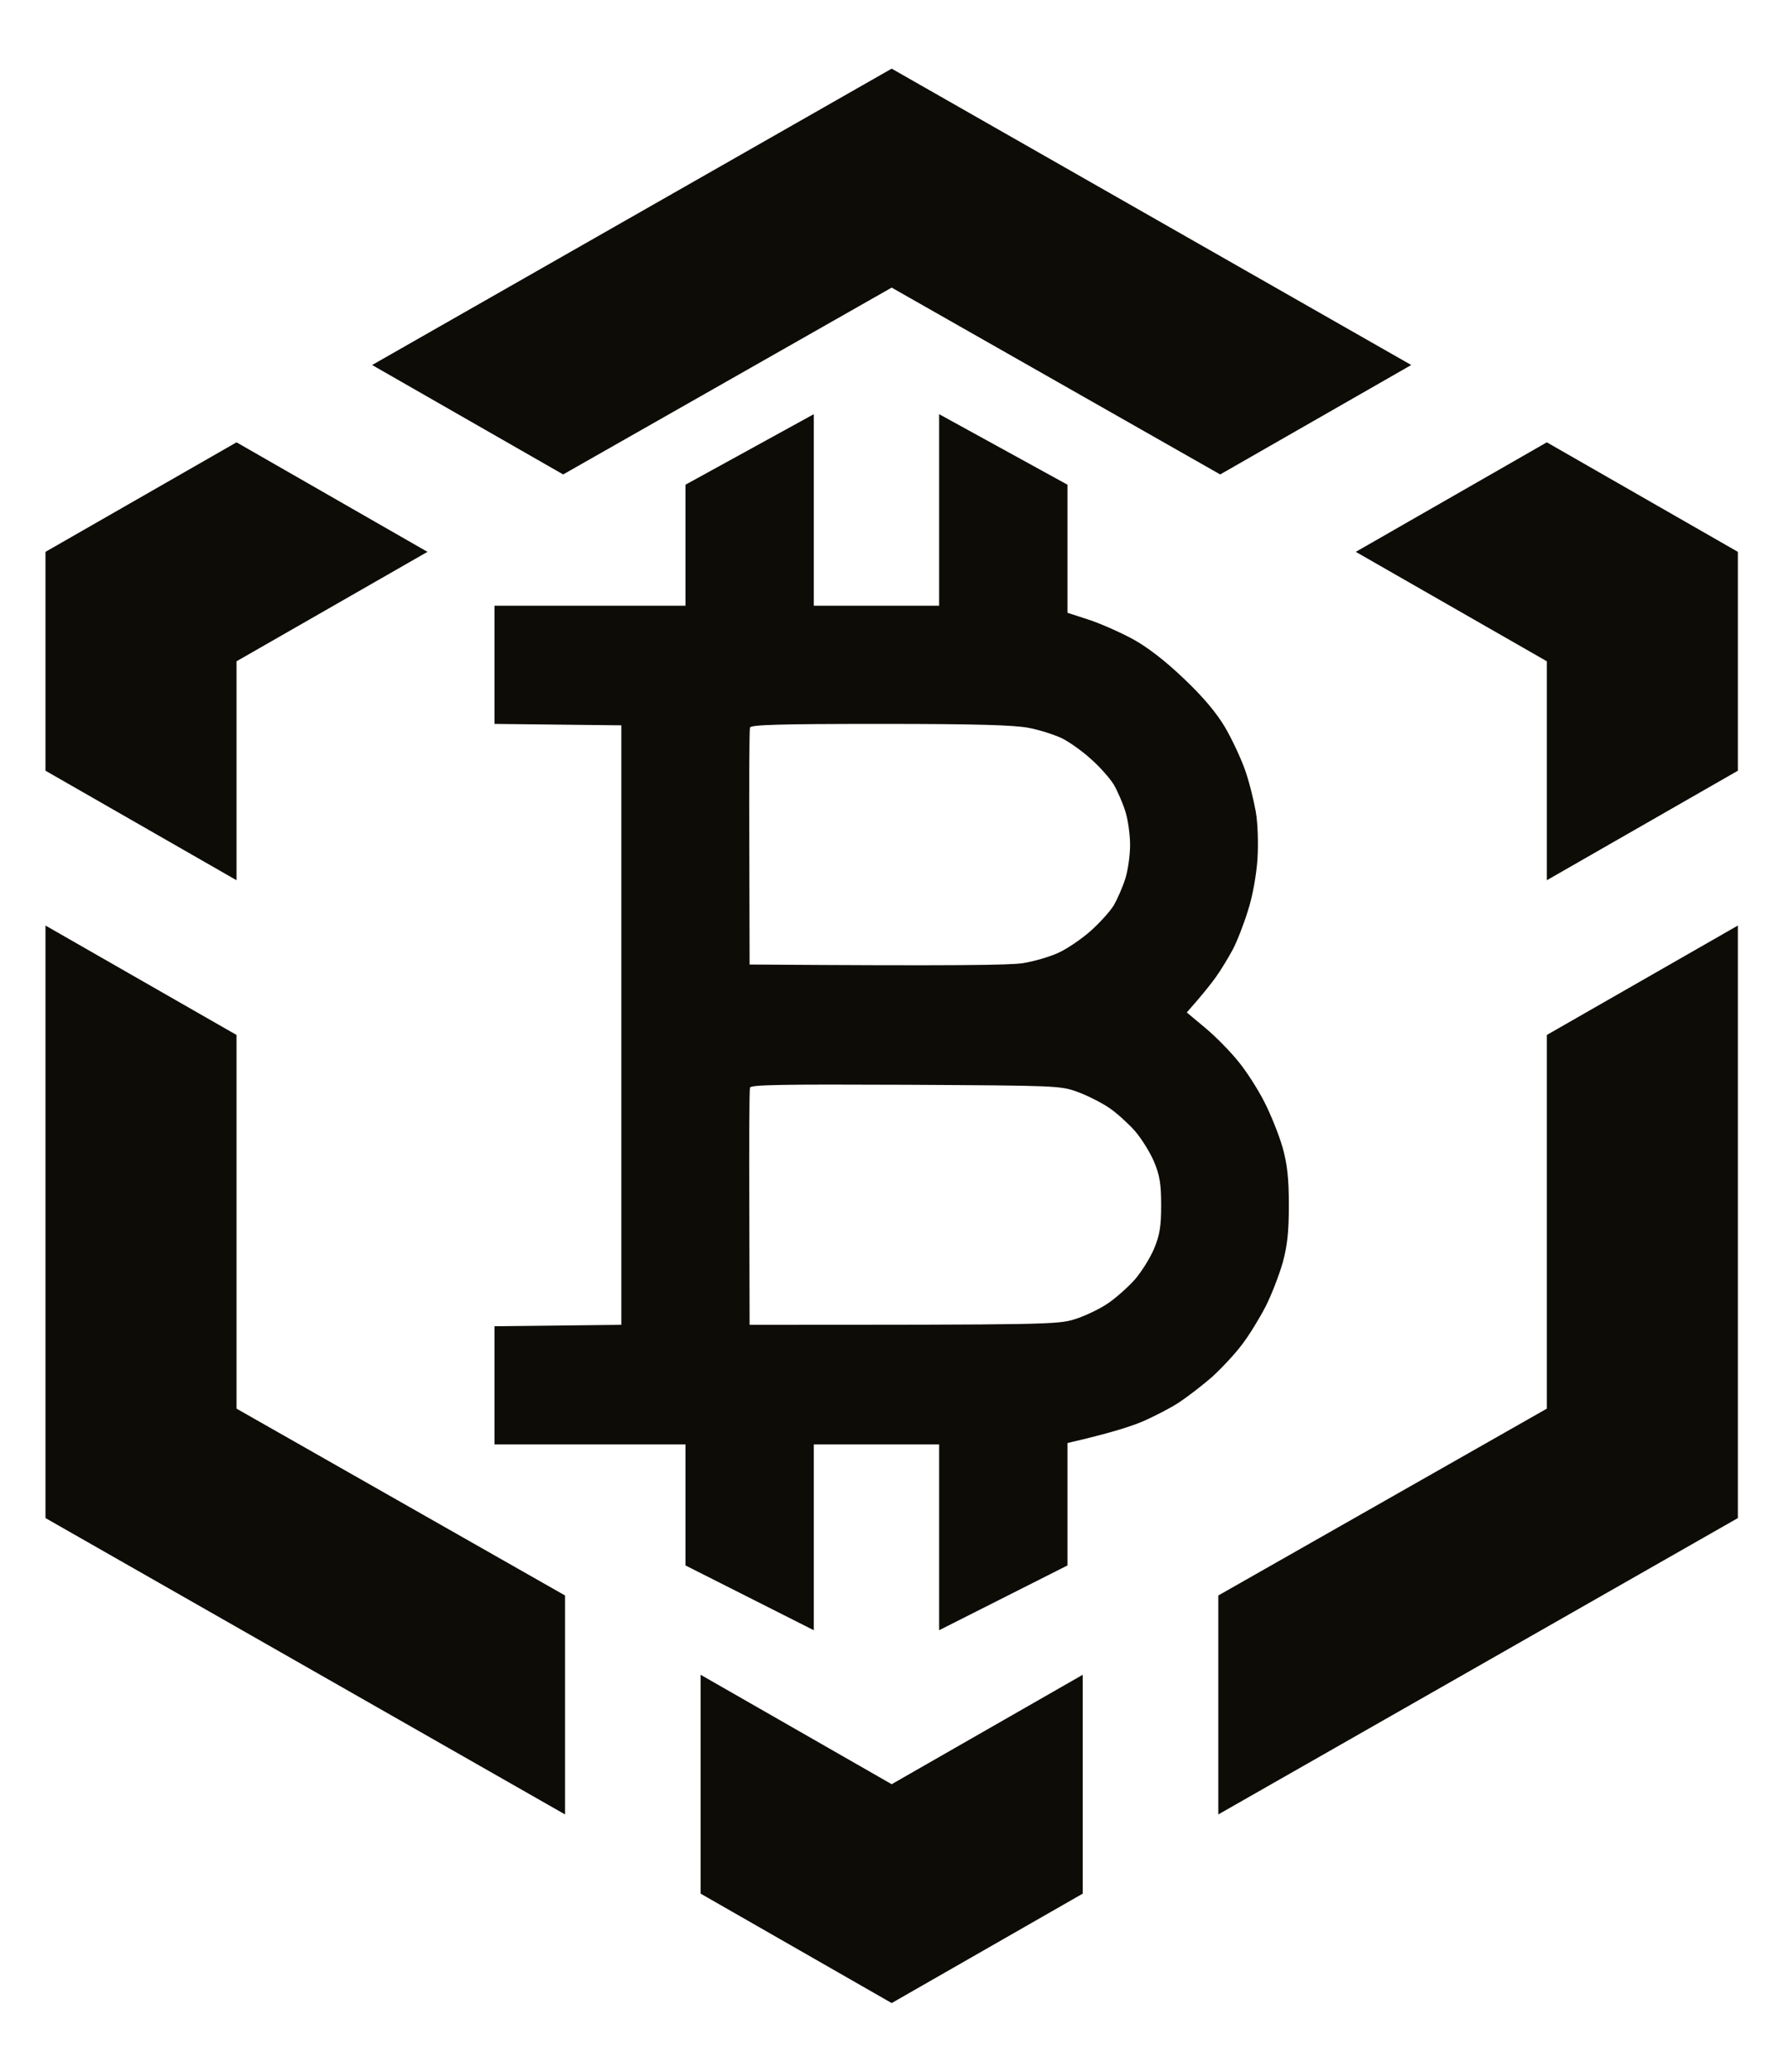 <svg width="19" height="22" viewBox="0 0 19 22" fill="none" xmlns="http://www.w3.org/2000/svg">
<path d="M3.952 3.876L9.47 0.729L14.988 3.876L12.959 5.038L9.47 3.054L5.981 5.038L3.952 3.876ZM16.428 14.958L12.939 16.942V19.267L18.457 16.12V9.828L16.428 10.99V14.958ZM14.399 5.86L16.428 7.022V9.347L18.457 8.184V5.86L16.428 4.697L14.399 5.86ZM7.441 17.784V20.108L9.47 21.27L11.499 20.108V17.784L9.47 18.946L7.441 17.784ZM2.512 7.022L4.54 5.86L2.512 4.697L0.483 5.86V8.184L2.512 9.347V7.022ZM2.512 10.99L0.483 9.828V16.12L6.001 19.267V16.942L2.512 14.958V10.99Z" fill="#0E0C07"/>
<path fill-rule="evenodd" clip-rule="evenodd" d="M7.28 5.147L8.643 4.398V6.432H9.974V4.398L11.337 5.147V6.507L11.565 6.581C11.692 6.623 11.901 6.716 12.034 6.788C12.189 6.874 12.373 7.015 12.573 7.206C12.775 7.397 12.918 7.568 13.007 7.717C13.08 7.84 13.175 8.043 13.219 8.165C13.264 8.288 13.314 8.491 13.336 8.614C13.359 8.742 13.365 8.957 13.355 9.122C13.343 9.289 13.305 9.513 13.254 9.669C13.21 9.812 13.137 10 13.092 10.084C13.045 10.171 12.966 10.302 12.912 10.377C12.858 10.452 12.769 10.565 12.604 10.751L12.804 10.918C12.912 11.008 13.07 11.169 13.156 11.277C13.241 11.381 13.365 11.575 13.431 11.707C13.498 11.838 13.584 12.054 13.622 12.185C13.672 12.367 13.688 12.511 13.688 12.798C13.688 13.085 13.672 13.228 13.622 13.411C13.584 13.542 13.504 13.751 13.441 13.874C13.378 13.996 13.267 14.179 13.191 14.277C13.118 14.376 12.972 14.531 12.87 14.624C12.766 14.714 12.611 14.833 12.525 14.89C12.44 14.947 12.265 15.037 12.145 15.09C12.021 15.144 11.79 15.219 11.337 15.323V16.623L9.974 17.311V15.338H8.643V17.311L7.28 16.623V15.338H5.252V14.083L6.599 14.068V7.702L5.252 7.687V6.432H7.28V5.147ZM7.958 9.002L7.961 10.242C10.177 10.258 10.728 10.248 10.861 10.228C10.975 10.21 11.143 10.162 11.235 10.12C11.324 10.081 11.479 9.977 11.578 9.89C11.673 9.806 11.787 9.681 11.828 9.615C11.866 9.549 11.923 9.421 11.951 9.331C11.98 9.241 12.002 9.08 12.002 8.972C12.002 8.865 11.98 8.703 11.951 8.614C11.923 8.524 11.866 8.395 11.828 8.33C11.787 8.264 11.679 8.141 11.584 8.058C11.492 7.974 11.352 7.875 11.273 7.837C11.194 7.801 11.039 7.75 10.925 7.729C10.769 7.699 10.38 7.687 9.346 7.687C8.275 7.687 7.974 7.696 7.965 7.726C7.958 7.744 7.955 8.321 7.958 9.002ZM7.958 12.828L7.961 14.068C11.14 14.068 11.235 14.065 11.416 14.008C11.52 13.976 11.676 13.901 11.761 13.844C11.847 13.787 11.977 13.671 12.05 13.59C12.123 13.506 12.214 13.36 12.256 13.261C12.316 13.118 12.332 13.028 12.332 12.798C12.332 12.568 12.316 12.478 12.256 12.335C12.214 12.236 12.123 12.09 12.053 12.009C11.98 11.928 11.86 11.818 11.78 11.764C11.701 11.71 11.552 11.635 11.448 11.596C11.261 11.528 11.238 11.528 9.619 11.519C8.294 11.513 7.977 11.519 7.965 11.549C7.958 11.569 7.955 12.146 7.958 12.828Z" fill="#0E0C07"/>
</svg>
